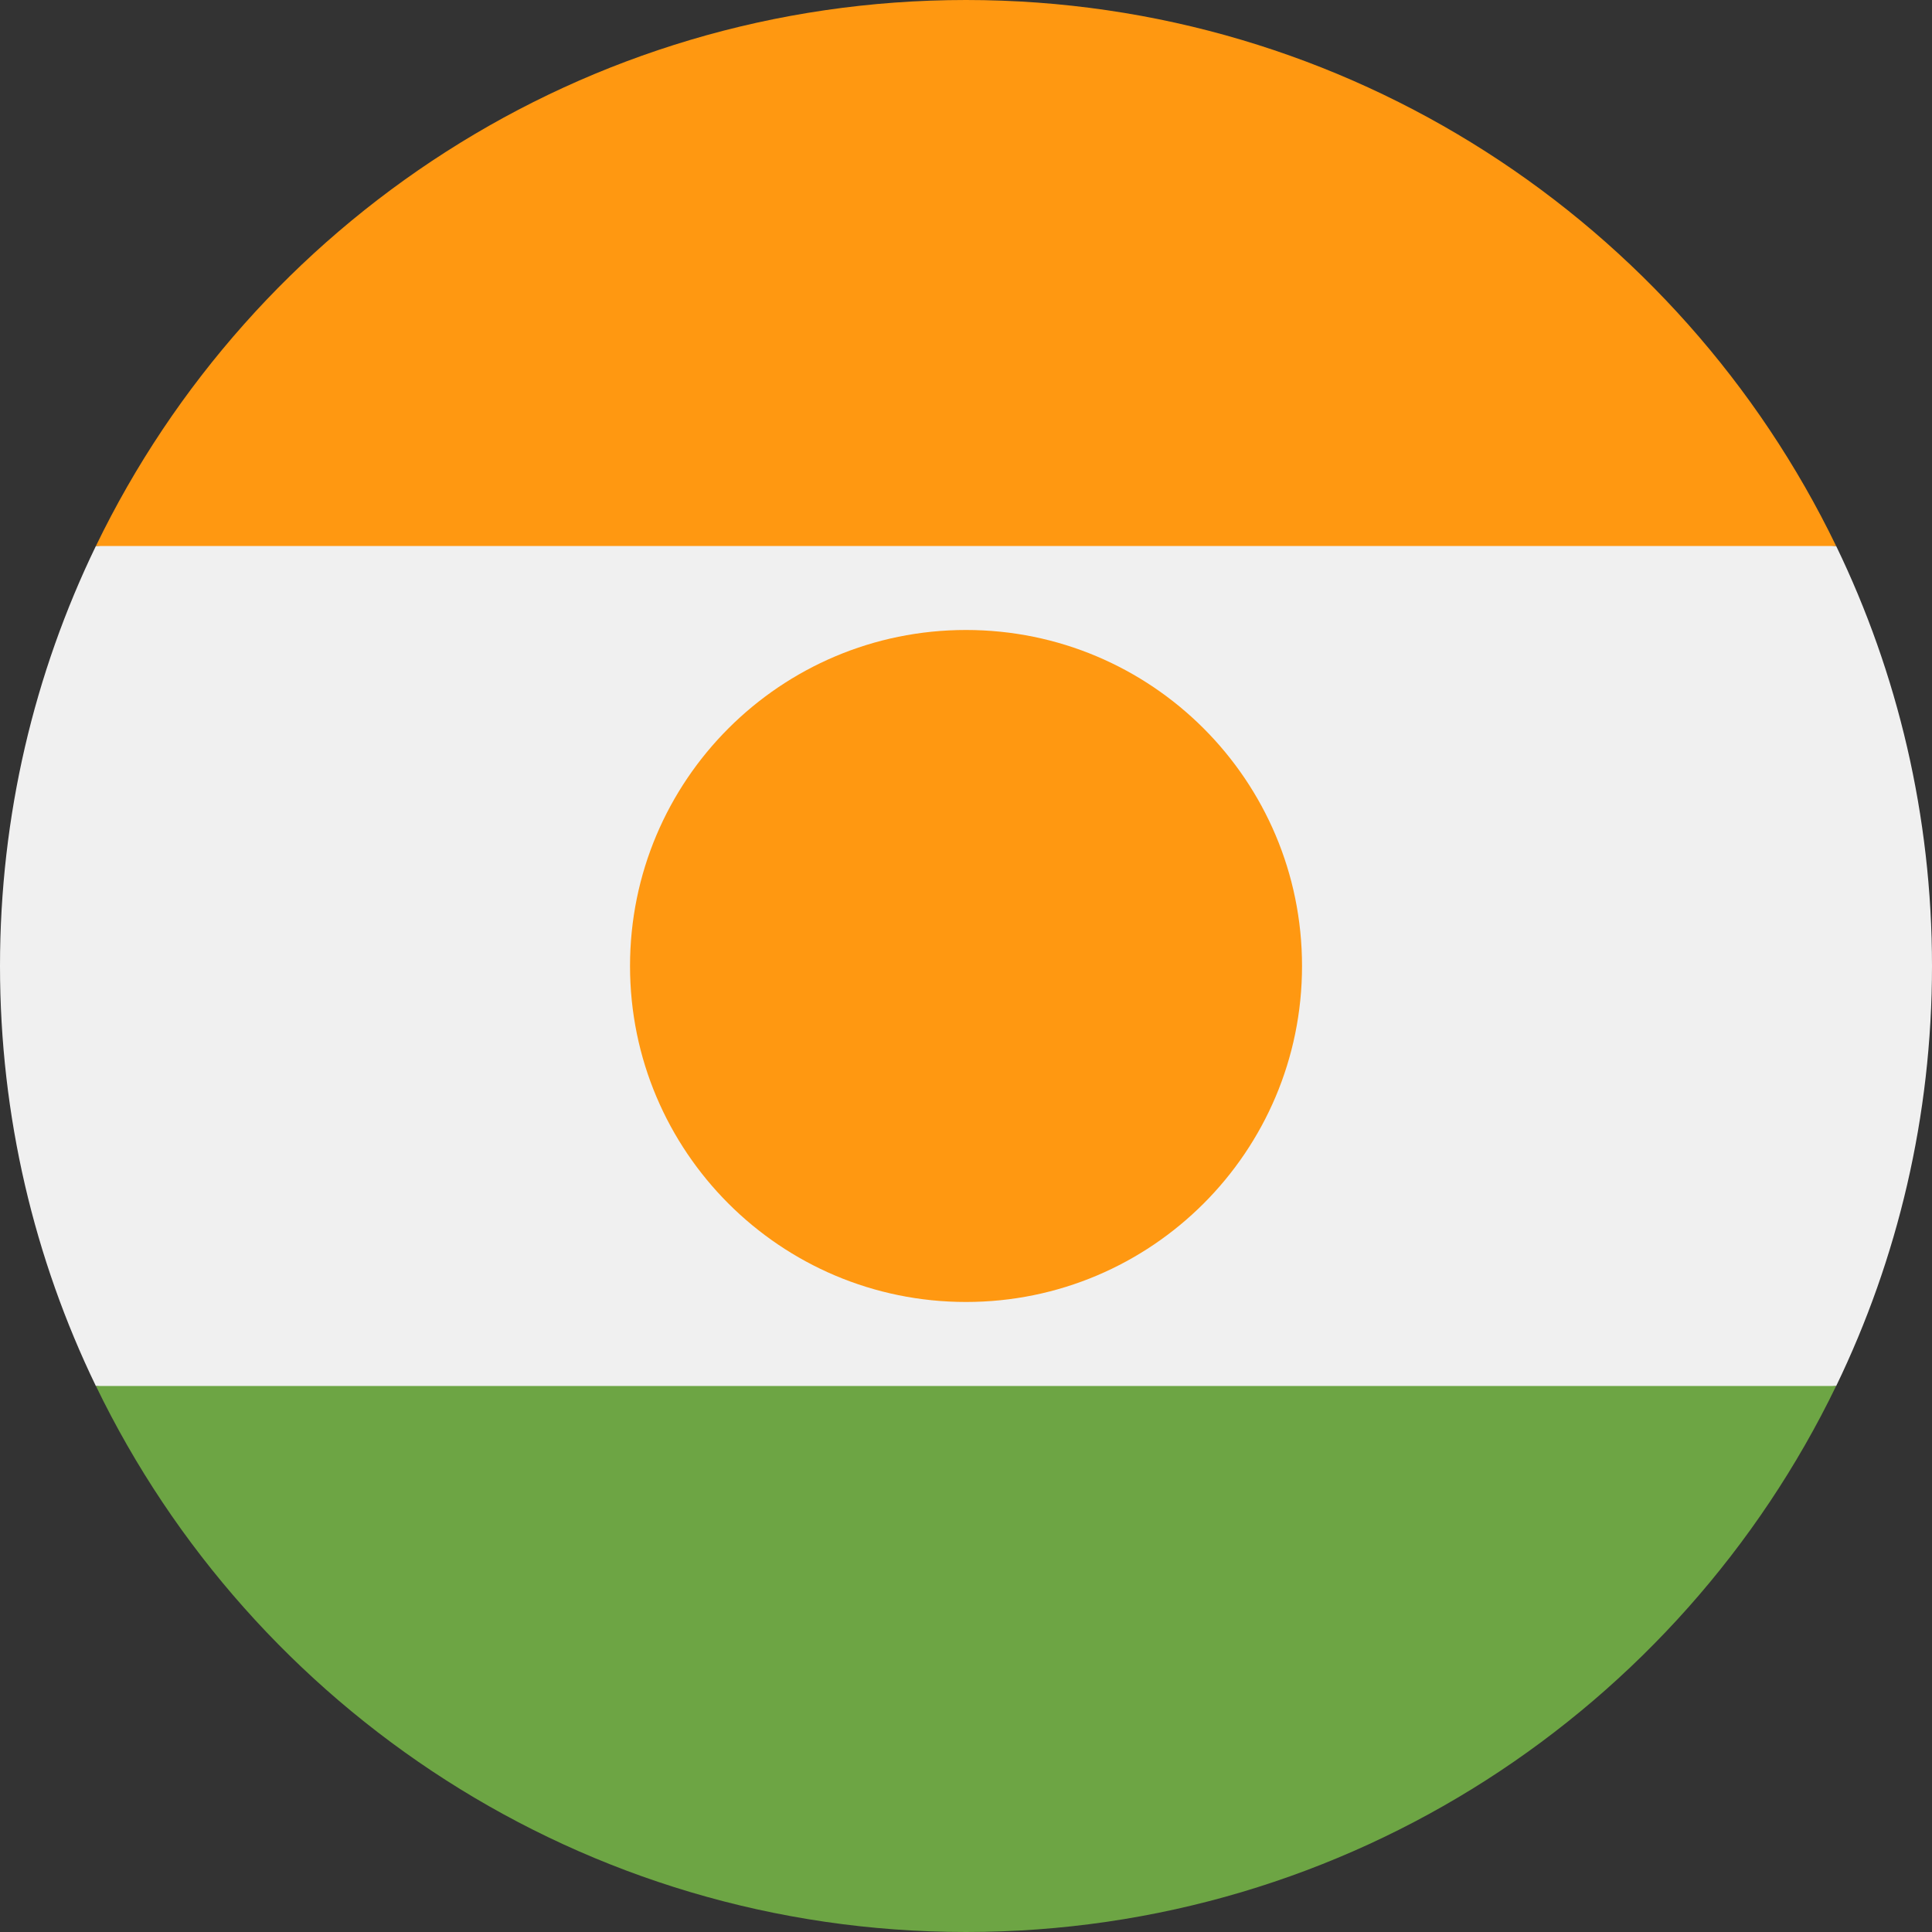 <svg width="40" height="40" viewBox="0 0 40 40" fill="none" xmlns="http://www.w3.org/2000/svg">
<rect x="0" y="0" width="40" height="40" fill="#333333" stroke="none"/>
<g clip-path="url(#clip0_1350_9941)">
<path d="M1.985 11.305C0.713 13.934 0 16.884 0 20C0 23.117 0.713 26.066 1.985 28.696L20 30.435L38.016 28.696C39.287 26.066 40 23.117 40 20C40 16.884 39.287 13.934 38.016 11.305L20 9.565L1.985 11.305Z" fill="#F0F0F0"/>
<path d="M1.986 28.695C5.22 35.385 12.071 40 20 40C27.93 40 34.78 35.385 38.015 28.695H1.986Z" fill="#6DA544"/>
<path d="M1.986 11.304H38.015C34.78 4.614 27.93 0 20 0C12.071 0 5.22 4.614 1.986 11.304Z" fill="#FF9811"/>
<path d="M20 26.956C23.842 26.956 26.957 23.841 26.957 20C26.957 16.157 23.842 13.043 20 13.043C16.158 13.043 13.044 16.157 13.044 20C13.044 23.841 16.158 26.956 20 26.956Z" fill="#FF9811"/>
</g>
<defs>
<clipPath id="clip0_1350_9941">
<rect width="40" height="40" fill="white"/>
</clipPath>
</defs>
</svg>
